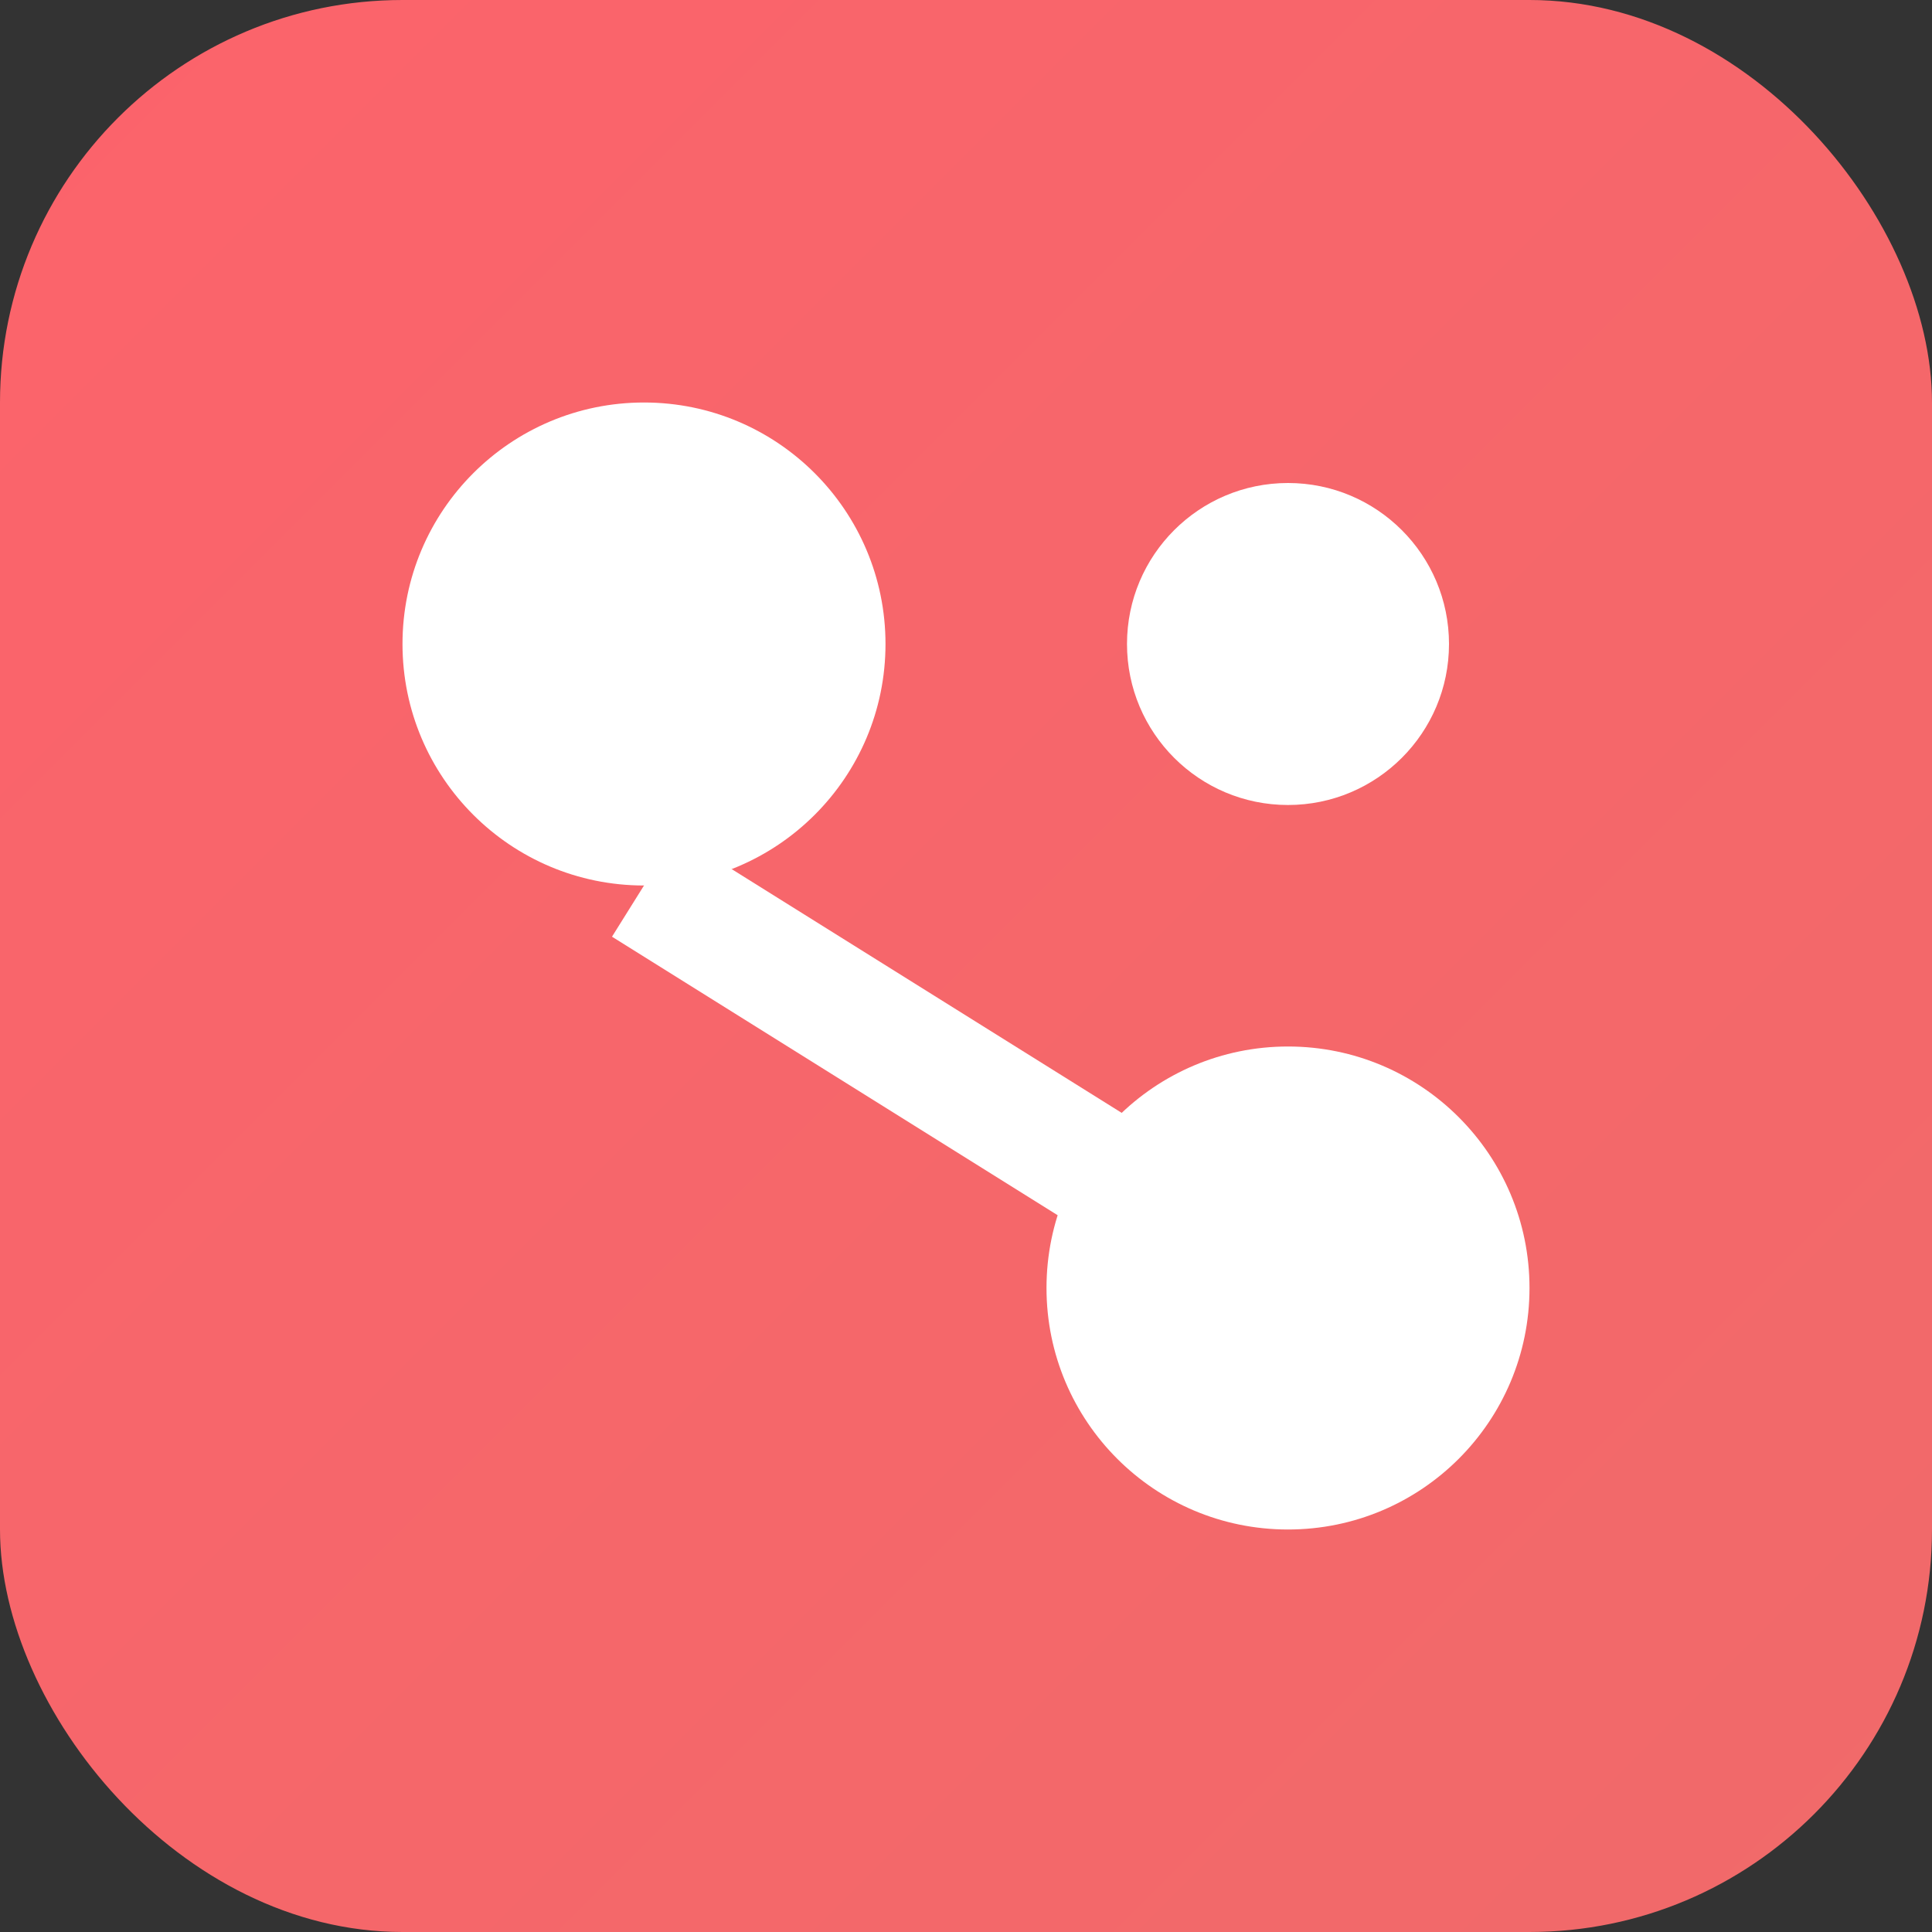 <svg viewBox="0 0 24 24" xmlns="http://www.w3.org/2000/svg">
  <rect x="0" y="0" width="24" height="24" fill="#333333" stroke="none"/>
  <defs>
    <linearGradient id="grad" x1="0%" y1="0%" x2="100%" y2="100%">
      <stop offset="0%" style="stop-color:#FC636B;stop-opacity:1" />
      <stop offset="100%" style="stop-color:#F06A6A;stop-opacity:1" />
    </linearGradient>
  </defs>
  <rect width="24" height="24" rx="5" fill="url(#grad)"/>
           <g fill="white">
             <circle cx="8" cy="8" r="3"/>
             <circle cx="16" cy="16" r="3"/>
             <circle cx="16" cy="8" r="2"/>
             <path d="M8 11l8 5" stroke="white" stroke-width="1.5"/>
           </g>
</svg>